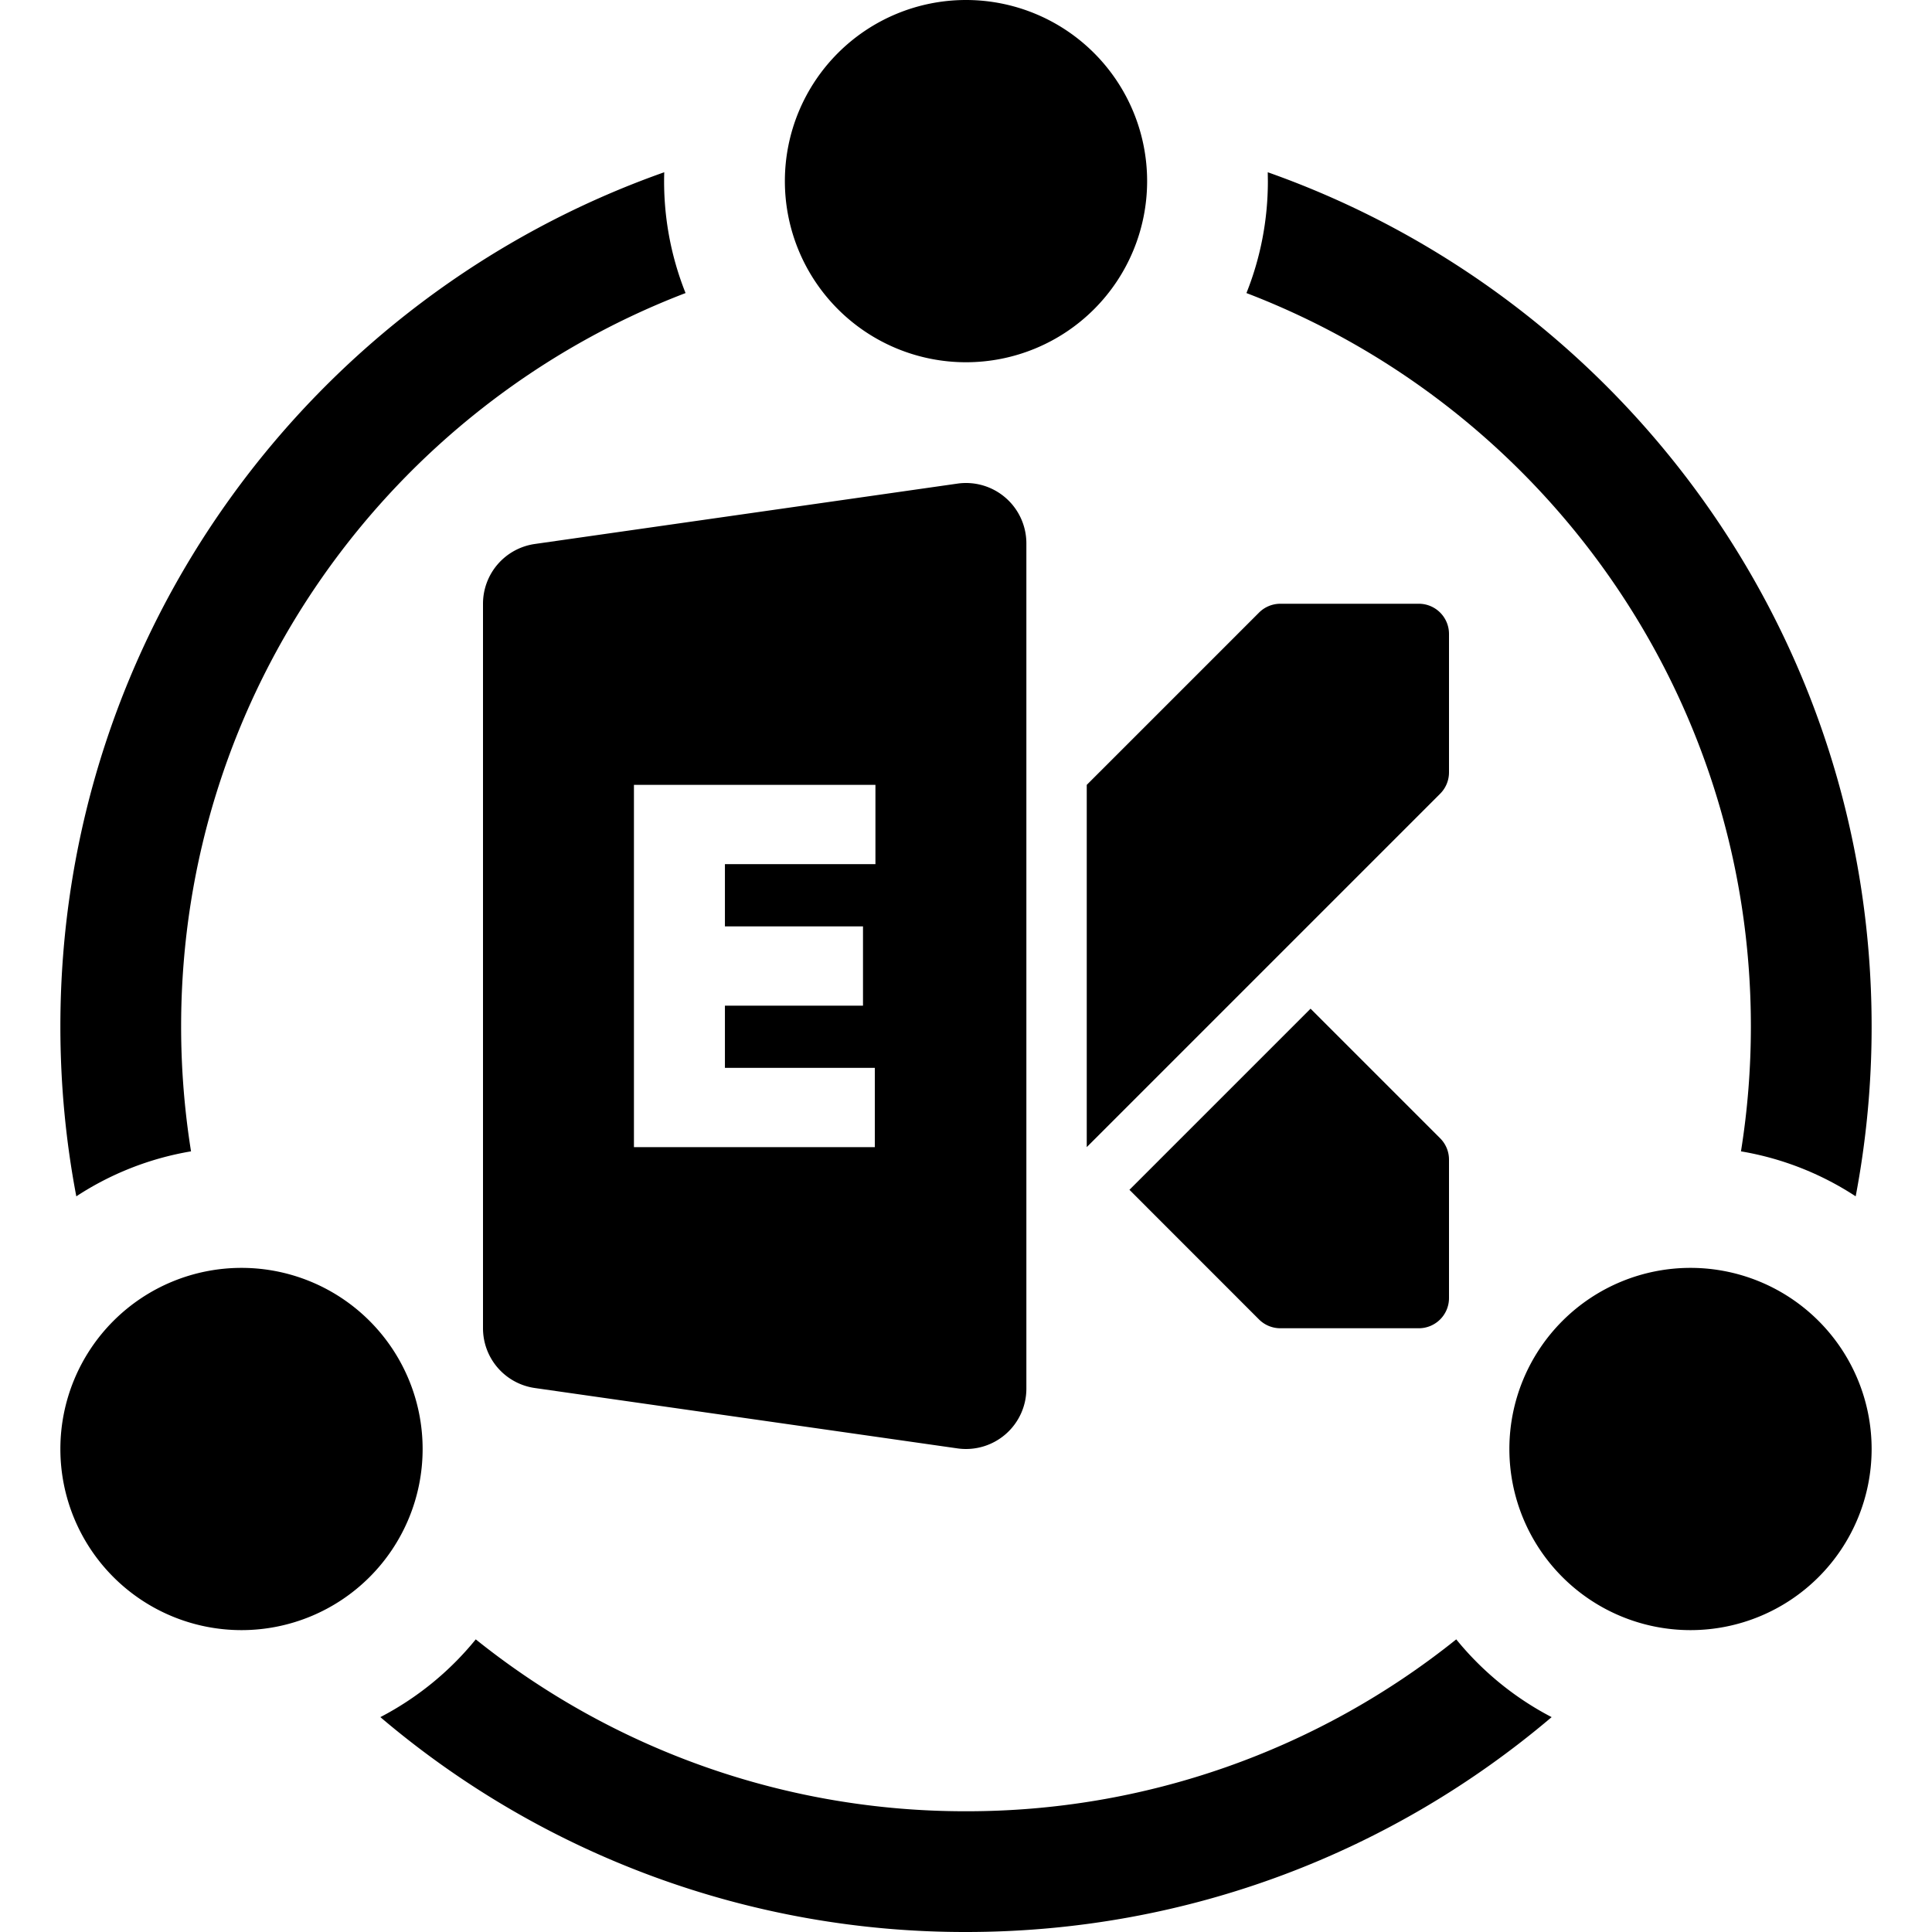 <svg width="32" height="32" viewBox="0 0 32 32" xmlns="http://www.w3.org/2000/svg">
  <path d="M19 3a3 3 0 1 1-6 0 3 3 0 0 1 6 0ZM1 17c0 .962.09 1.903.264 2.815a4.97 4.97 0 0 1 1.9-.745A13.095 13.095 0 0 1 3 17c0-5.543 3.47-10.276 8.355-12.146a4.987 4.987 0 0 1-.353-2.001C5.175 4.91 1 10.468 1 17ZM21 3c0 .655-.126 1.281-.355 1.854C25.53 6.724 29 11.457 29 17c0 .704-.056 1.396-.164 2.07a4.97 4.97 0 0 1 1.9.745A15.01 15.01 0 0 0 31 17c0-6.532-4.175-12.089-10.002-14.147L21 3Zm-5 29c3.7 0 7.085-1.339 9.7-3.559a5.02 5.02 0 0 1-1.58-1.288A12.945 12.945 0 0 1 16 30a12.945 12.945 0 0 1-8.12-2.847c-.43.53-.969.97-1.58 1.288A14.94 14.94 0 0 0 16 32Zm15-8a3 3 0 1 1-6 0 3 3 0 0 1 6 0ZM7 24a3 3 0 1 1-6 0 3 3 0 0 1 6 0Z"/>
  <path fill-rule="evenodd" d="M17 9a1 1 0 0 0-1.141-.99l-7 1A1 1 0 0 0 8 10v12a1 1 0 0 0 .859.99l7 1A1 1 0 0 0 17 23V9Zm-6.5 10h3.99v-1.313h-2.483v-1.03h2.287v-1.313h-2.287v-1.031H14.5V13h-4v6Z" clip-rule="evenodd"/>
  <path d="M18 13v6l5.854-5.854a.5.5 0 0 0 .146-.353V10.5a.5.5 0 0 0-.5-.5h-2.293a.5.5 0 0 0-.353.146L18 13Zm3.707 3.707-3 3 2.146 2.147a.5.5 0 0 0 .354.146H23.5a.5.5 0 0 0 .5-.5v-2.293a.5.5 0 0 0-.146-.353l-2.147-2.147Z"/>
</svg>
